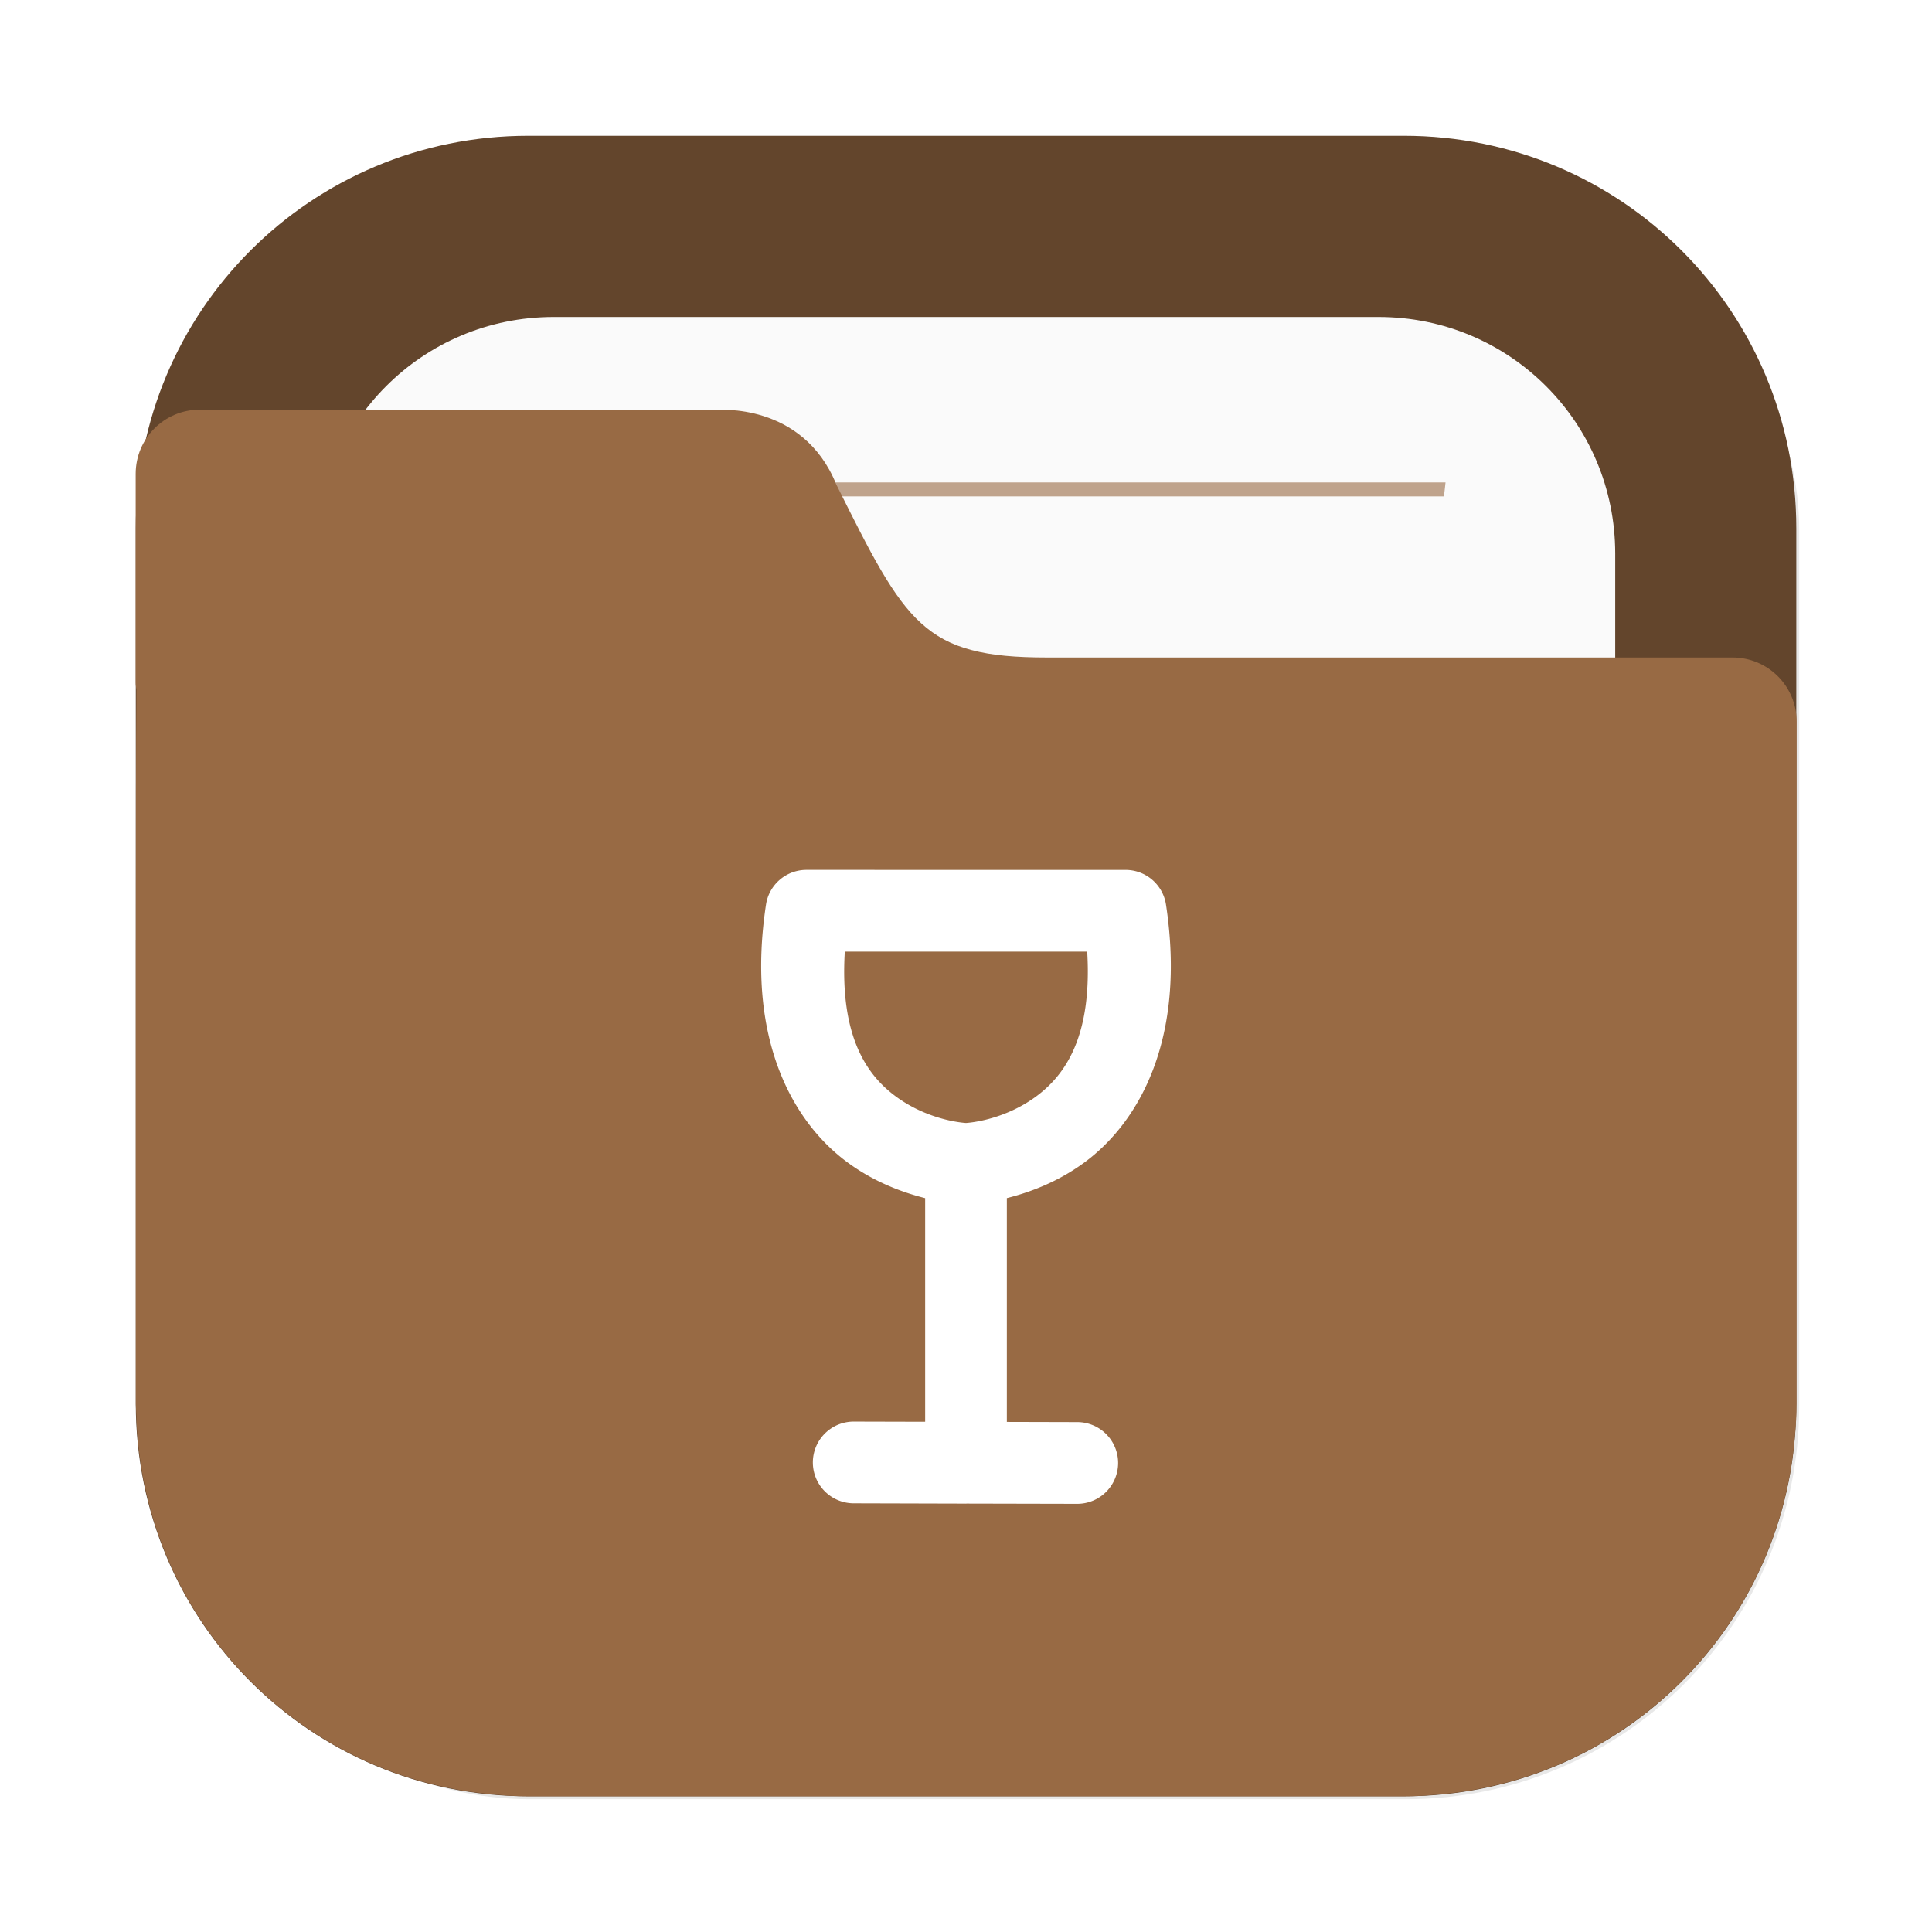 <?xml version="1.0" encoding="UTF-8" standalone="no"?>
<svg
   width="64"
   height="64"
   version="1.1"
   id="svg18"
   sodipodi:docname="folder-wine.svg"
   inkscape:version="1.4 (e7c3feb100, 2024-10-09)"
   xmlns:inkscape="http://www.inkscape.org/namespaces/inkscape"
   xmlns:sodipodi="http://sodipodi.sourceforge.net/DTD/sodipodi-0.dtd"
   xmlns="http://www.w3.org/2000/svg"
   xmlns:svg="http://www.w3.org/2000/svg">
  <sodipodi:namedview
     id="namedview18"
     pagecolor="#505050"
     bordercolor="#eeeeee"
     borderopacity="1"
     inkscape:showpageshadow="0"
     inkscape:pageopacity="0"
     inkscape:pagecheckerboard="0"
     inkscape:deskcolor="#505050"
     inkscape:zoom="4.1321553"
     inkscape:cx="-21.296392"
     inkscape:cy="21.296392"
     inkscape:window-width="1920"
     inkscape:window-height="1051"
     inkscape:window-x="0"
     inkscape:window-y="0"
     inkscape:window-maximized="1"
     inkscape:current-layer="svg18" />
  <defs
     id="defs13">
    <linearGradient
       id="c"
       x1="8.467"
       x2="8.467"
       y1="293.3"
       y2="292.77"
       gradientTransform="matrix(3.779,0,0,3.779,75.263,-1058.5)"
       gradientUnits="userSpaceOnUse">
      <stop
         offset="0"
         stop-opacity=".1"
         id="stop1" />
      <stop
         offset="1"
         stop-color="#fff"
         stop-opacity=".15"
         id="stop2" />
    </linearGradient>
    <linearGradient
       id="d"
       x1="8.467"
       x2="8.467"
       y1="294.62"
       y2="293.56"
       gradientTransform="matrix(3.779,0,0,3.779,75.264,-1058.5)"
       gradientUnits="userSpaceOnUse">
      <stop
         offset="0"
         stop-opacity=".1"
         id="stop3" />
      <stop
         offset=".5"
         stop-opacity=".05"
         id="stop4" />
      <stop
         offset="1"
         stop-color="#fff"
         stop-opacity=".15"
         id="stop5" />
    </linearGradient>
    <linearGradient
       id="a"
       x1="6.879"
       x2="6.879"
       y1="285.36"
       y2="283.77"
       gradientTransform="matrix(3.779,0,0,3.779,75.264,-1058.5)"
       gradientUnits="userSpaceOnUse">
      <stop
         offset="0"
         id="stop6" />
      <stop
         offset="1"
         stop-opacity=".2"
         id="stop7" />
    </linearGradient>
    <linearGradient
       id="b"
       x1="1.058"
       x2="15.875"
       y1="289.59"
       y2="289.59"
       gradientTransform="matrix(3.779,0,0,3.779,75.263,-1058.5)"
       gradientUnits="userSpaceOnUse">
      <stop
         offset="0"
         stop-opacity=".1"
         id="stop8" />
      <stop
         offset=".108"
         stop-opacity="0"
         id="stop9" />
      <stop
         offset=".894"
         stop-opacity="0"
         id="stop10" />
      <stop
         offset="1"
         stop-opacity=".1"
         id="stop11" />
    </linearGradient>
    <linearGradient
       id="e"
       x1="8.467"
       x2="8.467"
       y1="4.498"
       y2="9.985"
       gradientTransform="matrix(3.779,0,0,3.779,75.264,0)"
       gradientUnits="userSpaceOnUse">
      <stop
         offset="0"
         id="stop12" />
      <stop
         offset="1"
         stop-opacity="0"
         id="stop13" />
    </linearGradient>
    <filter
       id="filter1733"
       x="-0.011"
       y="-0.013"
       width="1.022"
       height="1.026"
       color-interpolation-filters="sRGB">
      <feGaussianBlur
         stdDeviation="0.073"
         id="feGaussianBlur880" />
    </filter>
    <filter
       id="filter935"
       x="-0.015"
       y="-0.148"
       width="1.03"
       height="1.297"
       color-interpolation-filters="sRGB">
      <feGaussianBlur
         stdDeviation="0.098"
         id="feGaussianBlur883" />
    </filter>
    <filter
       id="filter2076-6"
       x="-0.048"
       y="-0.048"
       width="1.096"
       height="1.096"
       color-interpolation-filters="sRGB">
      <feGaussianBlur
         stdDeviation="1.1"
         id="feGaussianBlur1" />
    </filter>
  </defs>
  <g
     id="g5"
     transform="scale(3.78)">
    <rect
       transform="matrix(0.265,0,0,0.265,-6e-5,-5.97e-5)"
       x="4.5"
       y="4.5"
       width="55"
       height="55"
       rx="13.002"
       ry="13.002"
       filter="url(#filter2076-6)"
       opacity="0.3"
       id="rect1" />
    <path
       d="m 4.63,1.19 c -1.906,0 -3.44,1.534 -3.44,3.44 v 7.672 c 0,1.906 1.534,3.44 3.44,3.44 h 7.672 c 1.906,0 3.44,-1.534 3.44,-3.44 V 4.63 c 0,-1.906 -1.534,-3.44 -3.44,-3.44 z"
       fill="#63452c"
       stroke-linecap="round"
       stroke-width="0.079"
       style="paint-order:stroke fill markers"
       id="path1" />
    <path
       d="M 4.852,2.778 C 3.703,2.778 2.778,3.703 2.778,4.852 v 7.229 c 0,1.149 0.925,2.074 2.074,2.074 h 7.229 c 1.149,0 2.074,-0.925 2.074,-2.074 V 4.852 c 0,-1.149 -0.925,-2.074 -2.074,-2.074 z"
       fill="#fafafa"
       stroke-linecap="round"
       stroke-width="0.079"
       style="paint-order:stroke fill markers"
       id="path2" />
    <path
       d="m 4.263,4.228 c 0.005,0.041 0.01,0.081 0.015,0.122 h 8.376 c 0.005,-0.044 0.01,-0.078 0.014,-0.122 z"
       fill="#986a44"
       opacity="0.6"
       stroke-width="0.677"
       style="paint-order:normal"
       id="path3" />
    <path
       d="m 1.752,3.59 c -0.312,0 -0.563,0.251 -0.563,0.563 v 1.828 c 0,0.023 0.004,0.044 0.007,0.066 -0.005,0.541 -0.005,1.157 -0.005,1.965 v 0.224 h -5.16e-4 v 4.066 c 0,0.036 0.004,0.072 0.005,0.108 0.002,0.051 0.003,0.103 0.008,0.153 0.126,1.696 1.469,3.039 3.165,3.166 0.085,0.008 0.171,0.013 0.259,0.013 0.001,3e-6 0.002,0 0.004,0 h 7.672 c 0.089,0 0.177,-0.005 0.264,-0.013 1.691,-0.128 3.031,-1.465 3.163,-3.155 0.009,-0.09 0.014,-0.18 0.014,-0.272 v -4.144 c 1.6e-5,-0.002 5.17e-4,-0.003 5.17e-4,-0.005 v -1.828 c 0,-0.312 -0.251,-0.563 -0.563,-0.563 h -6.007 c -0.272,0 -0.484,-0.018 -0.66,-0.065 C 8.337,5.651 8.197,5.575 8.073,5.462 7.948,5.349 7.838,5.197 7.721,4.997 7.604,4.798 7.481,4.55 7.328,4.244 7.255,4.063 7.152,3.932 7.04,3.837 6.928,3.742 6.806,3.683 6.693,3.647 6.468,3.575 6.278,3.593 6.278,3.593 h -2.553 C 3.715,3.592 3.705,3.59 3.694,3.59 h -0.915 z"
       fill="#986a44"
       stroke-width="0.265"
       id="path4" />
  </g>
  <path
     style="fill:#ffffff;stroke-linecap:round;stroke-linejoin:round;opacity:1;fill-opacity:1"
     d="M 26.713,28.816 A 1.354,1.354 0 0 0 25.375,29.967 c -0.672,4.43 0.878,7.208 2.719,8.553 0.897,0.655 1.826,0.985 2.553,1.17 v 7.408 l -2.365,-0.006 a 1.354,1.354 0 0 0 -1.355,1.352 1.354,1.354 0 0 0 1.35,1.355 l 3.713,0.01 A 1.354,1.354 0 0 0 32,49.812 a 1.354,1.354 0 0 0 0.012,-0.004 l 3.672,0.008 a 1.354,1.354 0 0 0 1.355,-1.35 1.354,1.354 0 0 0 -1.35,-1.357 l -2.336,-0.006 V 39.689 C 34.08,39.505 35.009,39.175 35.906,38.52 37.747,37.175 39.298,34.397 38.625,29.967 a 1.354,1.354 0 0 0 -1.34,-1.15 z m 1.273,2.707 h 8.029 c 0.168,2.813 -0.729,4.094 -1.707,4.809 -1.076,0.786 -2.233,0.864 -2.309,0.869 -0.076,-0.005 -1.233,-0.083 -2.309,-0.869 -0.978,-0.714 -1.873,-1.995 -1.705,-4.809 z"
     id="path6" />
</svg>
